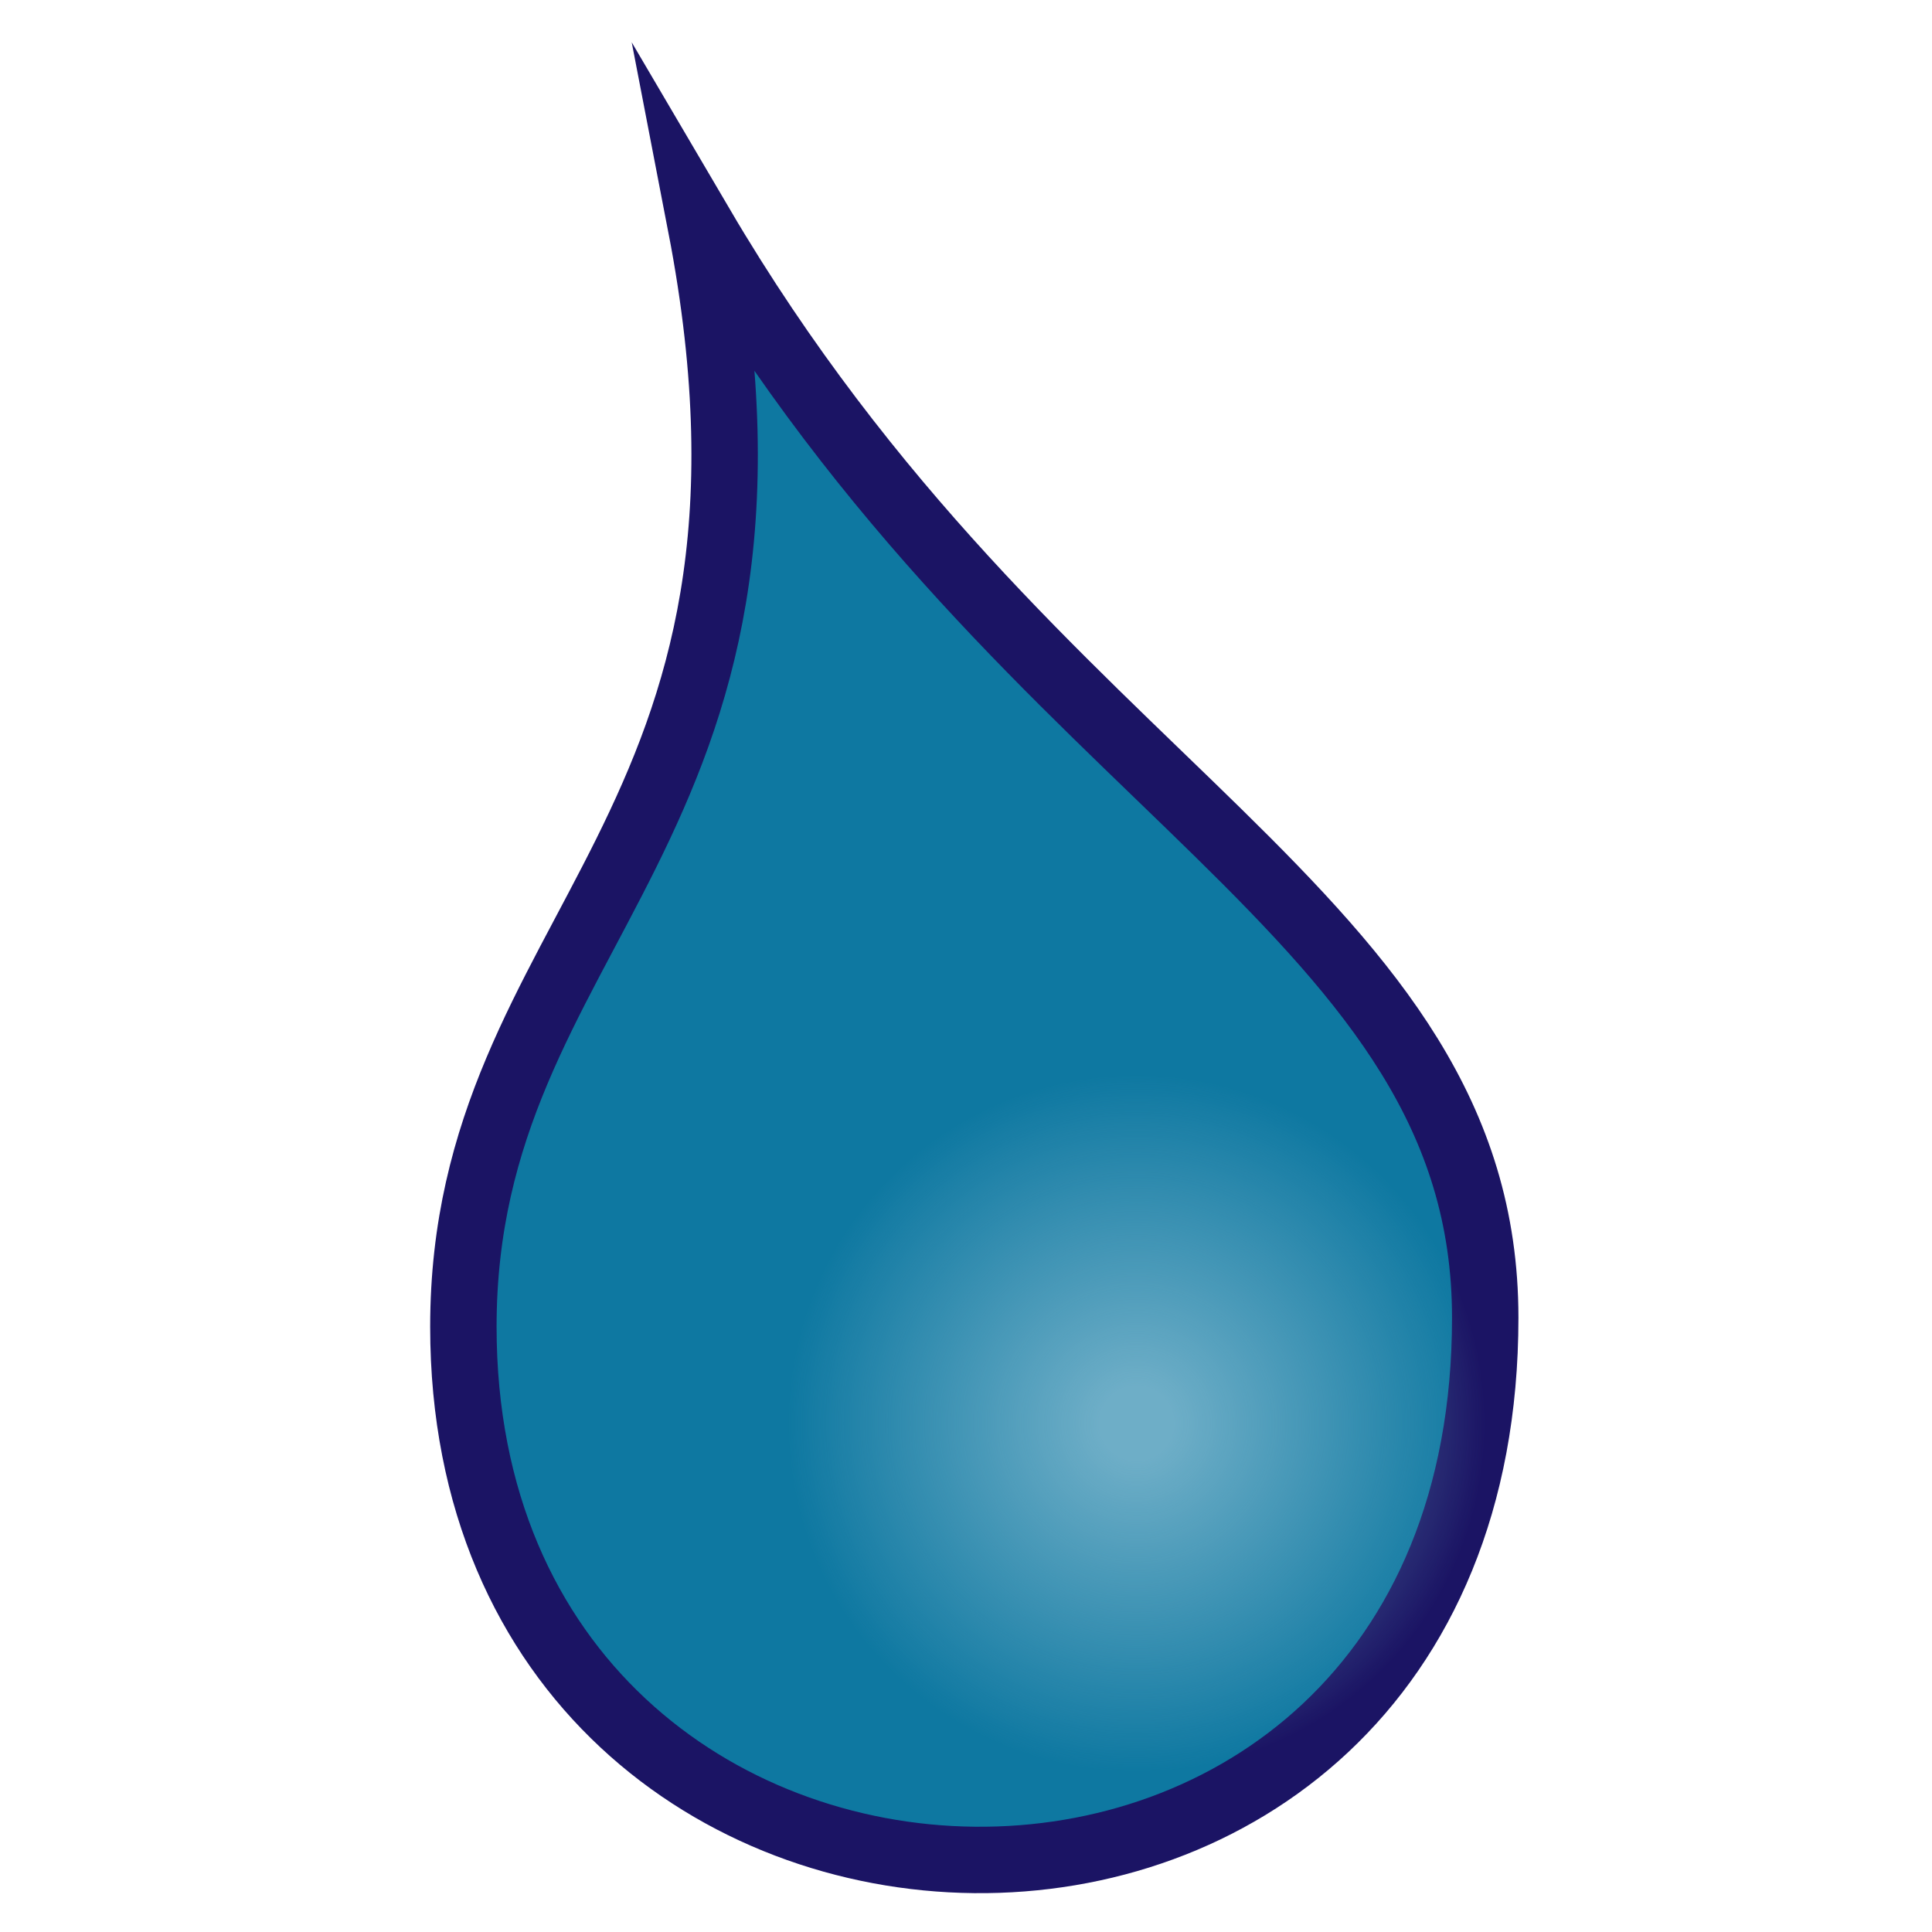 <?xml version="1.0" encoding="utf-8"?>
<!-- Generator: Adobe Illustrator 16.0.4, SVG Export Plug-In . SVG Version: 6.00 Build 0)  -->
<!DOCTYPE svg PUBLIC "-//W3C//DTD SVG 1.1//EN" "http://www.w3.org/Graphics/SVG/1.1/DTD/svg11.dtd">
<svg version="1.1" id="Layer_1" xmlns="http://www.w3.org/2000/svg" xmlns:xlink="http://www.w3.org/1999/xlink" x="0px" y="0px"
	 width="640px" height="640px" viewBox="0 0 640 640" enable-background="new 0 0 640 640" xml:space="preserve">
<path fill="#0E78A1" stroke="#1B1464" stroke-width="22" stroke-miterlimit="10" d="M232.175,74.722
	C342.5,262.5,492,302.5,492,436.5c0,244-338.5,234-338.5,3C153.5,306.5,271,276,232.175,74.722z"/>
<radialGradient id="SVGID_1_" cx="331.5" cy="672.5" r="115.5" gradientTransform="matrix(1 0 0 1 45 -201)" gradientUnits="userSpaceOnUse">
	<stop  offset="0.106" style="stop-color:#6EAEC7"/>
	<stop  offset="1" style="stop-color:#6EAEC7;stop-opacity:0"/>
</radialGradient>
<circle fill="url(#SVGID_1_)" cx="376.5" cy="471.5" r="115.5"/>
</svg>
